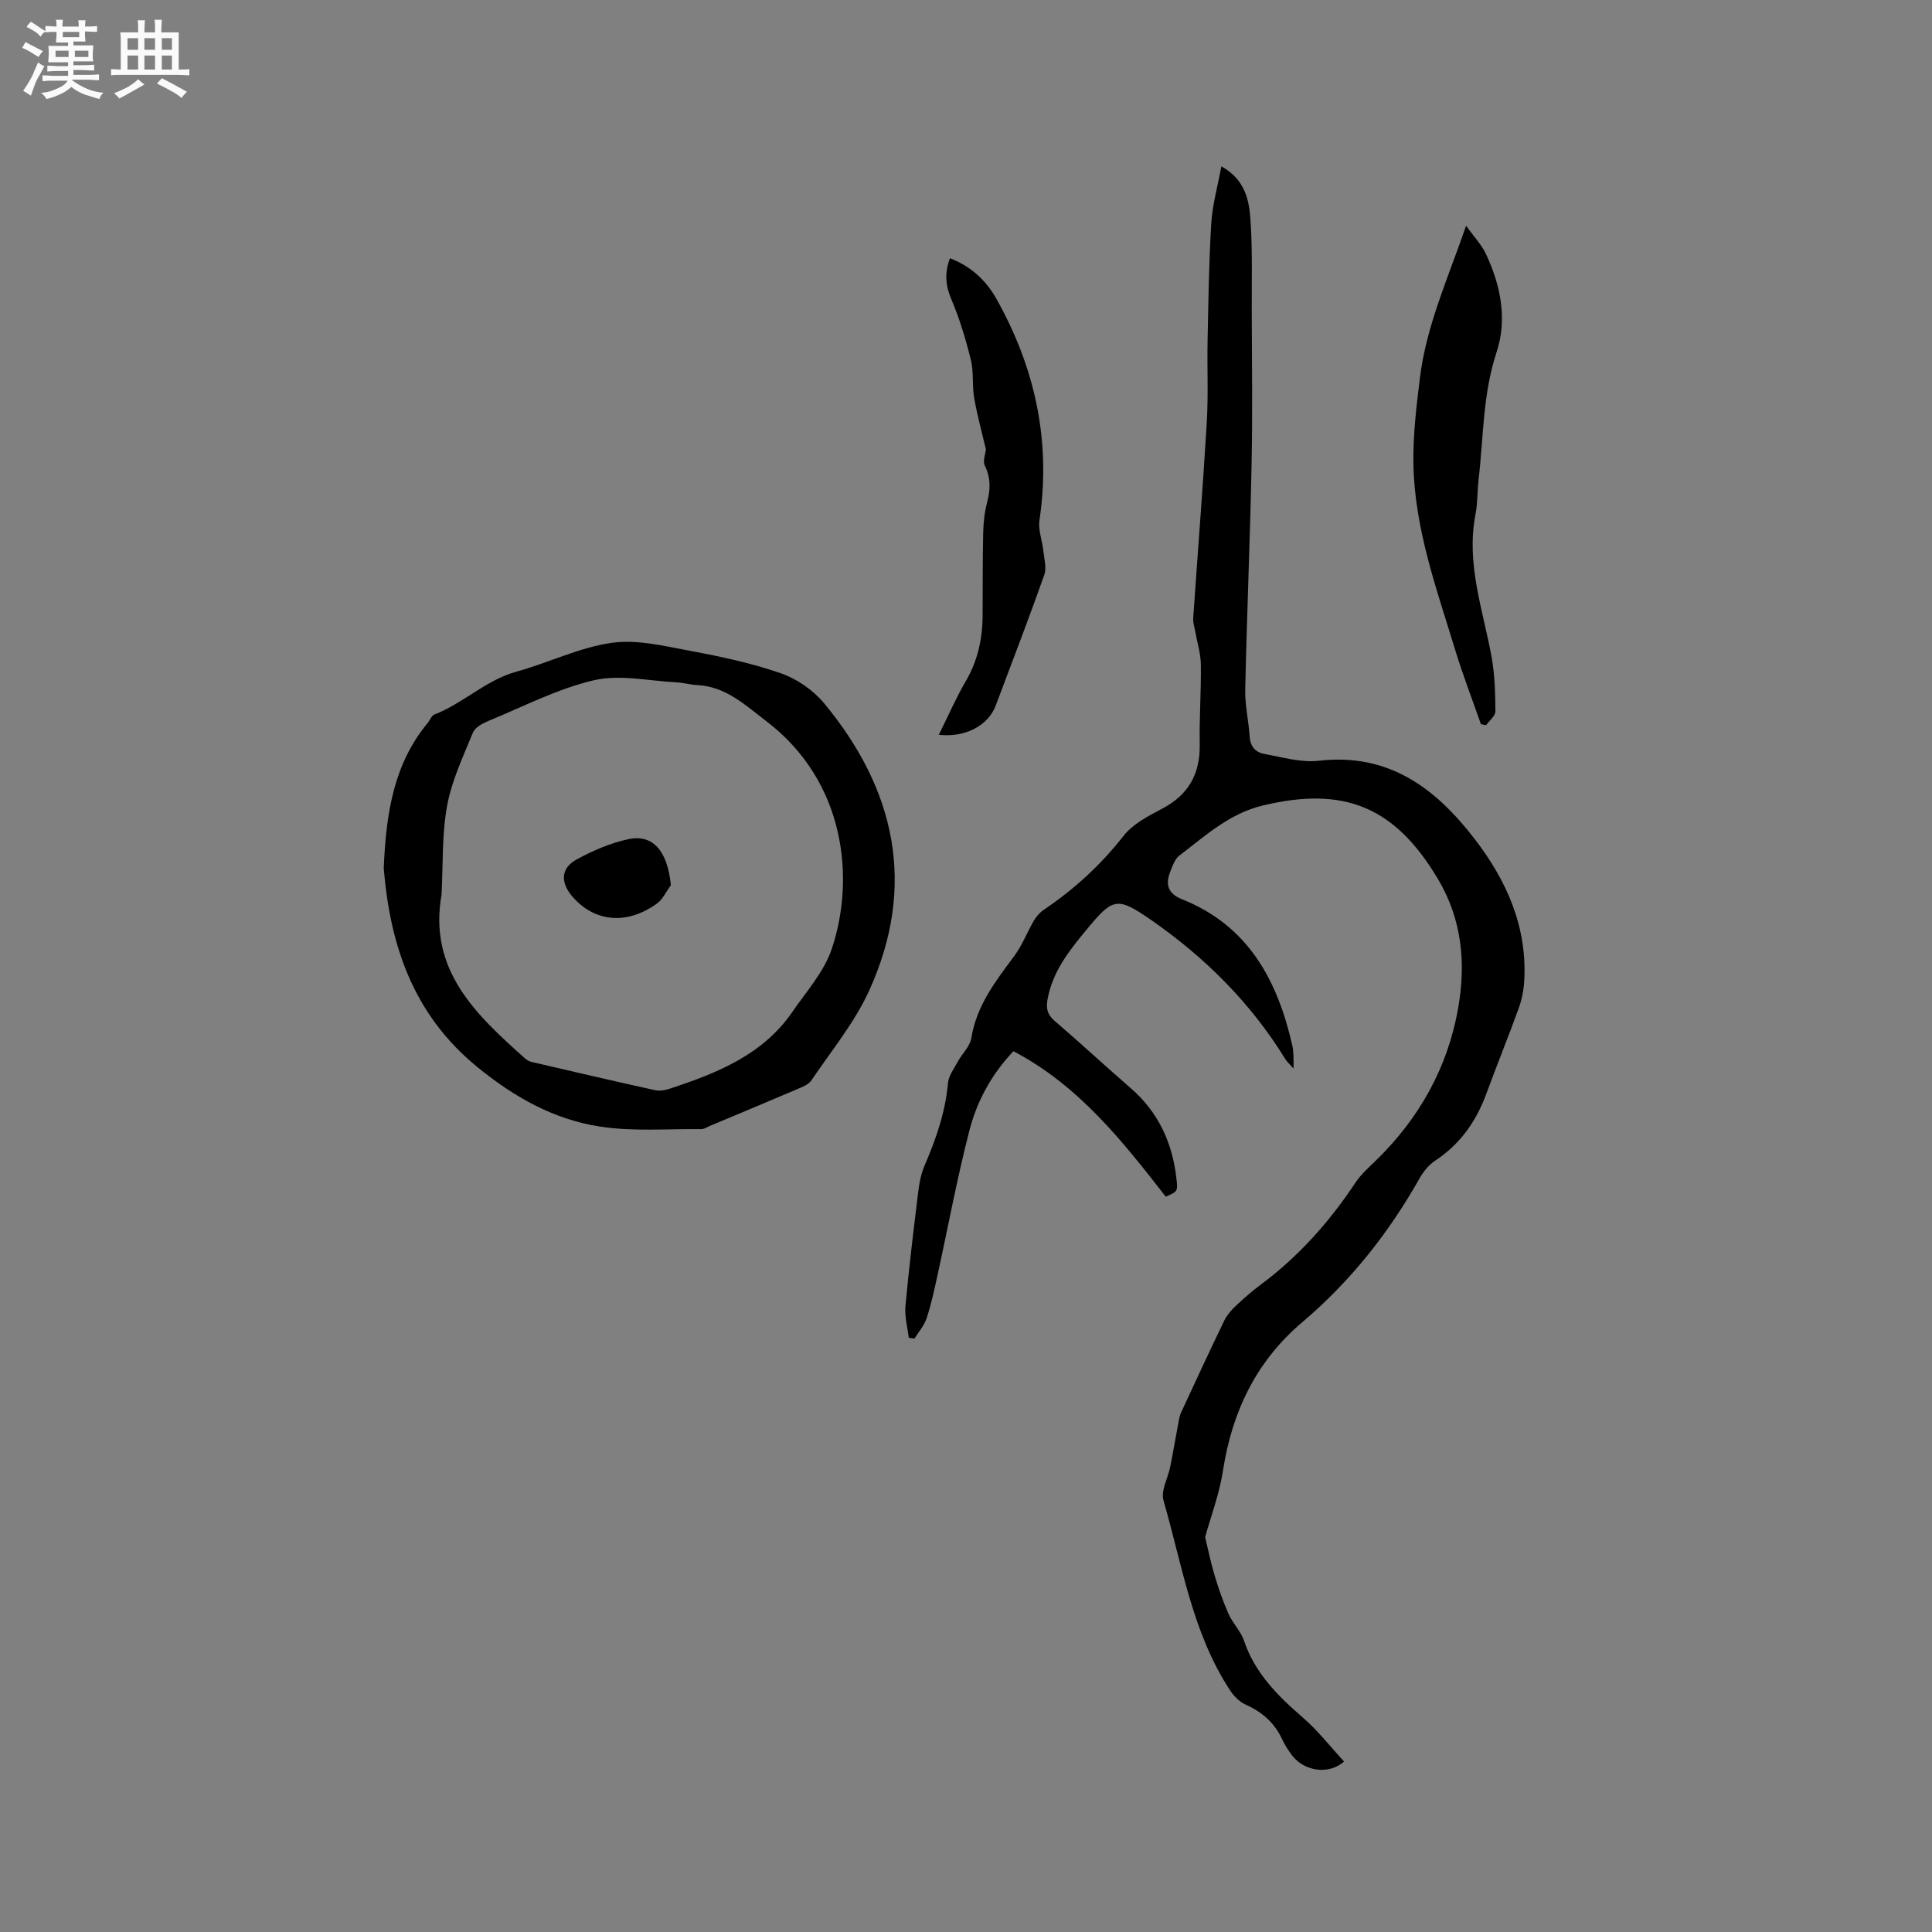 <svg enable-background="new 0 0 400 400" viewBox="0 0 400 400" xmlns="http://www.w3.org/2000/svg"><rect x="0" y="0" width="400" height="400" fill="#808080" stroke="none"/><path d="m6.8 9.5c.6.3 1.3.7 2.1 1.1-.4.4-.7.8-.9 1.2-.7-.4-1.3-.8-1.8-1.1s-1.1-.6-1.6-.8c.2-.4.5-.8.7-1.2.4.2.8.5 1.5.8zm.9 6.9c-.3.6-.5 1.1-.7 1.7s-.4 1.1-.6 1.7c-.6-.4-1.1-.7-1.6-1 .7-1 1.2-1.8 1.5-2.4.3-.5.6-1.1.8-1.7.3-.6.5-1.2.8-1.8.3.3.8.6 1.3.8-.7 1.3-1.2 2.2-1.5 2.7zm.1-11c.4.3 1 .7 1.7 1.1-.5.2-.8.6-1.1 1.1-.5-.6-1-1-1.4-1.2s-.9-.6-1.5-.8c.2-.4.5-.7.9-1.1.5.3.9.6 1.4.9zm10.5 13.1c1 .4 2 .6 3.1.7-.4.4-.7.8-.8 1.3-.9-.2-1.9-.6-3-.9-1-.4-2-.9-2.8-1.6-.5.4-1.1.9-1.9 1.3s-1.9.9-3.3 1.2c-.1-.3-.5-.8-1.1-1.3 1 0 2.1-.3 3.2-.8 1.2-.5 1.9-1 2.3-1.7h-3.2c-.4 0-1 0-2 .1v-1.2c1 0 1.7.1 2 .1h3.3v-1h-2.3c-.2 0-.9 0-2 .1v-1.2c1.2 0 1.9.1 2 .1h2.3v-.8h-4.1c0-.7.1-1.2.1-1.6 0-.5 0-1.1-.1-1.8h4.1v-.7h-2.5c0-.6.1-1.1.1-1.6v-.6h-.5c-.4 0-1 0-1.8.1v-1.3c1.2 0 1.9.1 2.1.1h.2c0-.3 0-.8-.1-1.4h1.4c0 .6-.1 1-.1 1.4h3.4c0-.4 0-.8-.1-1.3h1.5c0 .4-.1.9-.1 1.3.7 0 1.5 0 2.5-.1v1.2c-1 0-1.8-.1-2.5-.1v.6c0 .3 0 .8.1 1.5h-2.5v.8h4.1c0 .7-.1 1.3-.1 1.8s0 1 .1 1.5h-4.1v.8h1.4c.8 0 1.8 0 2.9-.1v1.2c-1 0-1.9-.1-2.8-.1h-1.5v1h3.2c.3 0 1 0 2.1-.1v1.2c-1.1 0-1.8-.1-2.1-.1h-3.4l-.1.1c1.4 1 2.4 1.5 3.4 1.9zm-4.1-6.7v-1.3h-2.7v1.3zm2.2-4.1v-1.1h-3.4v1.1zm1.9 4.1v-1.3h-2.8v1.3z" fill="#fafafb"/><path d="m37 6.7v2.3 5.4c1 0 1.8 0 2.2-.1v1.3c-.6 0-1.5-.1-2.5-.1h-11.9c-.7 0-1.3 0-1.8.1v-1.3c.5 0 1.1.1 2 .1v-5.2c0-1 0-1.8-.1-2.5h3.7c0-1.3 0-2.1-.1-2.5h1.5c0 .4-.1 1.3-.1 2.5h2.2c0-1.2 0-2.1-.1-2.6h1.5c0 .4-.1 1.3-.1 2.6zm-12.3 13.7c-.3-.4-.7-.8-1.1-1.1 1.1-.4 2.1-.9 2.9-1.3.8-.5 1.5-1 2.1-1.6.4.4.9.8 1.3 1.1-2.5 1.4-4.2 2.4-5.2 2.9zm3.9-10.1v-2.4h-2.2v2.4zm0 4.1v-2.9h-2.2v2.9zm3.5-4.1v-2.4h-2.2v2.4zm0 4.1v-2.9h-2.2v2.9zm.4 2.9 1-1.1c.6.3 1.4.7 2.5 1.3s2 1.1 2.7 1.5c-.4.4-.8.8-1.1 1.3-.8-.8-2.5-1.7-5.1-3zm3.1-7v-2.4h-2.1v2.4zm0 4.1v-2.9h-2.1v2.9z" fill="#fafafb"/><g fill="#000001"><path d="m249.51 318.26c.64 2.62 1.19 5.38 2 8.05s1.73 5.33 2.87 7.88c.86 1.92 2.51 3.52 3.17 5.48 2.27 6.73 6.97 11.42 12.17 15.91 3.14 2.71 5.71 6.06 8.55 9.12-3.25 2.9-8.4 1.94-10.81-1.33-.75-1.02-1.47-2.1-2-3.25-1.57-3.45-4.18-5.68-7.6-7.22-1.24-.56-2.39-1.72-3.16-2.89-7.86-11.95-9.94-25.99-13.81-39.36-.59-2.02.93-4.64 1.4-6.99.57-2.84 1.04-5.69 1.58-8.53.17-.91.29-1.87.67-2.7 2.93-6.35 5.88-12.68 8.91-18.97.53-1.1 1.38-2.12 2.28-2.97 1.69-1.6 3.45-3.16 5.32-4.54 7.83-5.82 14.19-12.98 19.57-21.08 1.15-1.74 2.79-3.18 4.3-4.65 8.92-8.69 14.77-19.15 16.95-31.35 1.66-9.33.89-18.46-4.23-27-8.85-14.77-19.27-19.19-36.27-15.08-6.89 1.67-11.87 6.29-17.22 10.37-.91.7-1.38 2.09-1.84 3.25-1.06 2.65-.56 4.59 2.41 5.77 13.71 5.46 19.77 16.76 22.84 30.28.16.72.19 1.47.24 2.21.04.61.01 1.23.01 2.55-.85-.96-1.36-1.39-1.69-1.93-7.16-11.66-16.67-21.11-27.84-28.85-7.04-4.88-7.87-4.53-13.3 2.01-3.6 4.34-7.08 8.71-8.11 14.52-.33 1.87 0 3.12 1.49 4.4 5.31 4.56 10.44 9.32 15.73 13.91 5.76 4.99 8.67 11.37 9.49 18.82.28 2.57.25 2.57-2.22 3.66-8.98-11.53-18.02-23.02-31.54-30.12-4.53 4.77-7.53 10.3-9.09 16.32-2.6 10.03-4.47 20.25-6.7 30.38-.63 2.89-1.26 5.8-2.19 8.6-.5 1.51-1.65 2.8-2.5 4.19-.4-.05-.79-.1-1.19-.15-.25-2.18-.88-4.4-.69-6.55.74-8.02 1.71-16.01 2.69-24.01.22-1.75.61-3.56 1.3-5.17 2.36-5.47 4.28-11.02 4.82-17.02.14-1.53 1.26-3 2.04-4.44.9-1.66 2.52-3.15 2.8-4.89 1.08-6.71 5-11.75 8.87-16.95 1.66-2.22 2.66-4.93 4.07-7.34.51-.87 1.25-1.71 2.09-2.27 6.28-4.24 11.75-9.25 16.46-15.26 1.92-2.46 5.09-4.12 7.96-5.62 5.51-2.88 7.94-7.23 7.83-13.38-.1-5.51.31-11.02.23-16.53-.03-2.26-.75-4.51-1.15-6.76-.16-.92-.49-1.86-.43-2.77.92-13.52 2.01-27.03 2.81-40.56.34-5.69.05-11.42.17-17.14.17-8.04.27-16.08.76-24.1.24-3.83 1.32-7.61 2.09-11.78 5.01 2.79 5.77 7.1 6.04 11.27.41 6.13.23 12.29.25 18.44.03 10.61.18 21.22-.03 31.82-.31 15.61-.98 31.22-1.32 46.83-.07 3.25.72 6.51.93 9.78.13 2.06 1.29 3.21 3.04 3.52 3.72.66 7.58 1.83 11.23 1.41 14.51-1.68 24.24 5.68 32.36 16.27 6.62 8.62 10.86 18.19 10.2 29.37-.11 1.87-.49 3.79-1.12 5.55-2.16 5.97-4.56 11.86-6.75 17.82-2.11 5.74-5.46 10.42-10.62 13.83-1.26.83-2.35 2.16-3.11 3.5-6.4 11.37-14.36 21.44-24.35 29.9-9.49 8.04-14.51 18.46-16.41 30.67-.71 4.76-2.46 9.35-3.7 13.84z"/><path d="m79.45 179.8c.48-11.76 2.18-21.77 9.12-30.15.47-.57.78-1.49 1.37-1.72 5.99-2.31 10.63-7.12 16.98-8.87 6.61-1.82 12.97-5 19.67-5.96 5.27-.76 10.95.65 16.34 1.66 6.33 1.18 12.69 2.53 18.75 4.64 3.32 1.15 6.69 3.49 8.94 6.2 14.81 17.87 19.17 37.77 9.37 59.41-3.02 6.67-7.86 12.53-12 18.67-.58.86-1.83 1.35-2.87 1.79-6.03 2.58-12.08 5.09-18.13 7.63-.58.24-1.18.68-1.76.67-7.04-.08-14.21.54-21.1-.54-9.49-1.48-17.61-6.04-25.28-12.29-13.72-11.2-18.13-25.94-19.4-41.14zm11.97 5.4c-2.78 15.67 7.13 24.87 17.28 33.94.38.34.89.62 1.38.73 8.52 1.98 17.04 3.97 25.59 5.85.97.21 2.14-.03 3.12-.36 9.71-3.21 19.14-6.96 25.26-15.86 2.92-4.24 6.58-8.33 8.17-13.07 4.84-14.48 2.88-34.58-13.54-47.1-4.38-3.34-8.37-7.18-14.3-7.49-1.47-.08-2.93-.5-4.41-.58-5.69-.28-11.66-1.67-17.01-.42-7.52 1.75-14.59 5.44-21.81 8.41-1.23.51-2.79 1.34-3.23 2.42-2.03 4.96-4.4 9.94-5.35 15.15-1.1 6-.83 12.24-1.15 18.38z"/><path d="m303.54 46.74c1.65 2.3 3.19 3.91 4.1 5.83 3.07 6.51 4.47 13.54 2.2 20.38-2.86 8.63-2.68 17.52-3.71 26.3-.28 2.42-.19 4.9-.65 7.27-1.97 10.17 1.53 19.67 3.32 29.4.68 3.71.78 7.55.81 11.34.01.96-1.25 1.92-1.93 2.88-.36-.07-.71-.14-1.07-.21-1.76-5.04-3.7-10.04-5.26-15.15-3.88-12.74-8.52-25.37-8.72-38.88-.09-5.88.63-11.81 1.35-17.67 1.32-10.75 5.79-20.58 9.56-31.49z"/><path d="m194.37 152.13c2-4.01 3.57-7.65 5.55-11.04 2.5-4.26 3.5-8.81 3.52-13.65.03-5.72-.01-11.43.12-17.15.05-2.1.27-4.25.81-6.26.71-2.68.77-5.1-.49-7.67-.44-.91.14-2.32.24-3.32-.84-3.6-1.82-7.1-2.43-10.66-.45-2.6-.06-5.36-.69-7.9-1.05-4.26-2.33-8.5-4.04-12.53-1.21-2.85-1.43-5.41-.28-8.49 4.34 1.68 7.46 4.57 9.61 8.4 8.02 14.28 11.35 29.48 8.92 45.85-.3 2.02.58 4.2.8 6.31.18 1.68.71 3.56.19 5.03-3.21 9.07-6.67 18.06-10.06 27.06-1.52 4-6.12 6.65-11.77 6.02z"/><path d="m138.9 183.27c-.97 1.3-1.68 2.95-2.94 3.84-6.27 4.48-12.99 3.78-17.54-1.59-2.42-2.86-2.3-5.81.97-7.58 3.37-1.83 7.05-3.44 10.78-4.21 5.1-1.06 8.05 2.57 8.73 9.54z"/></g></svg>